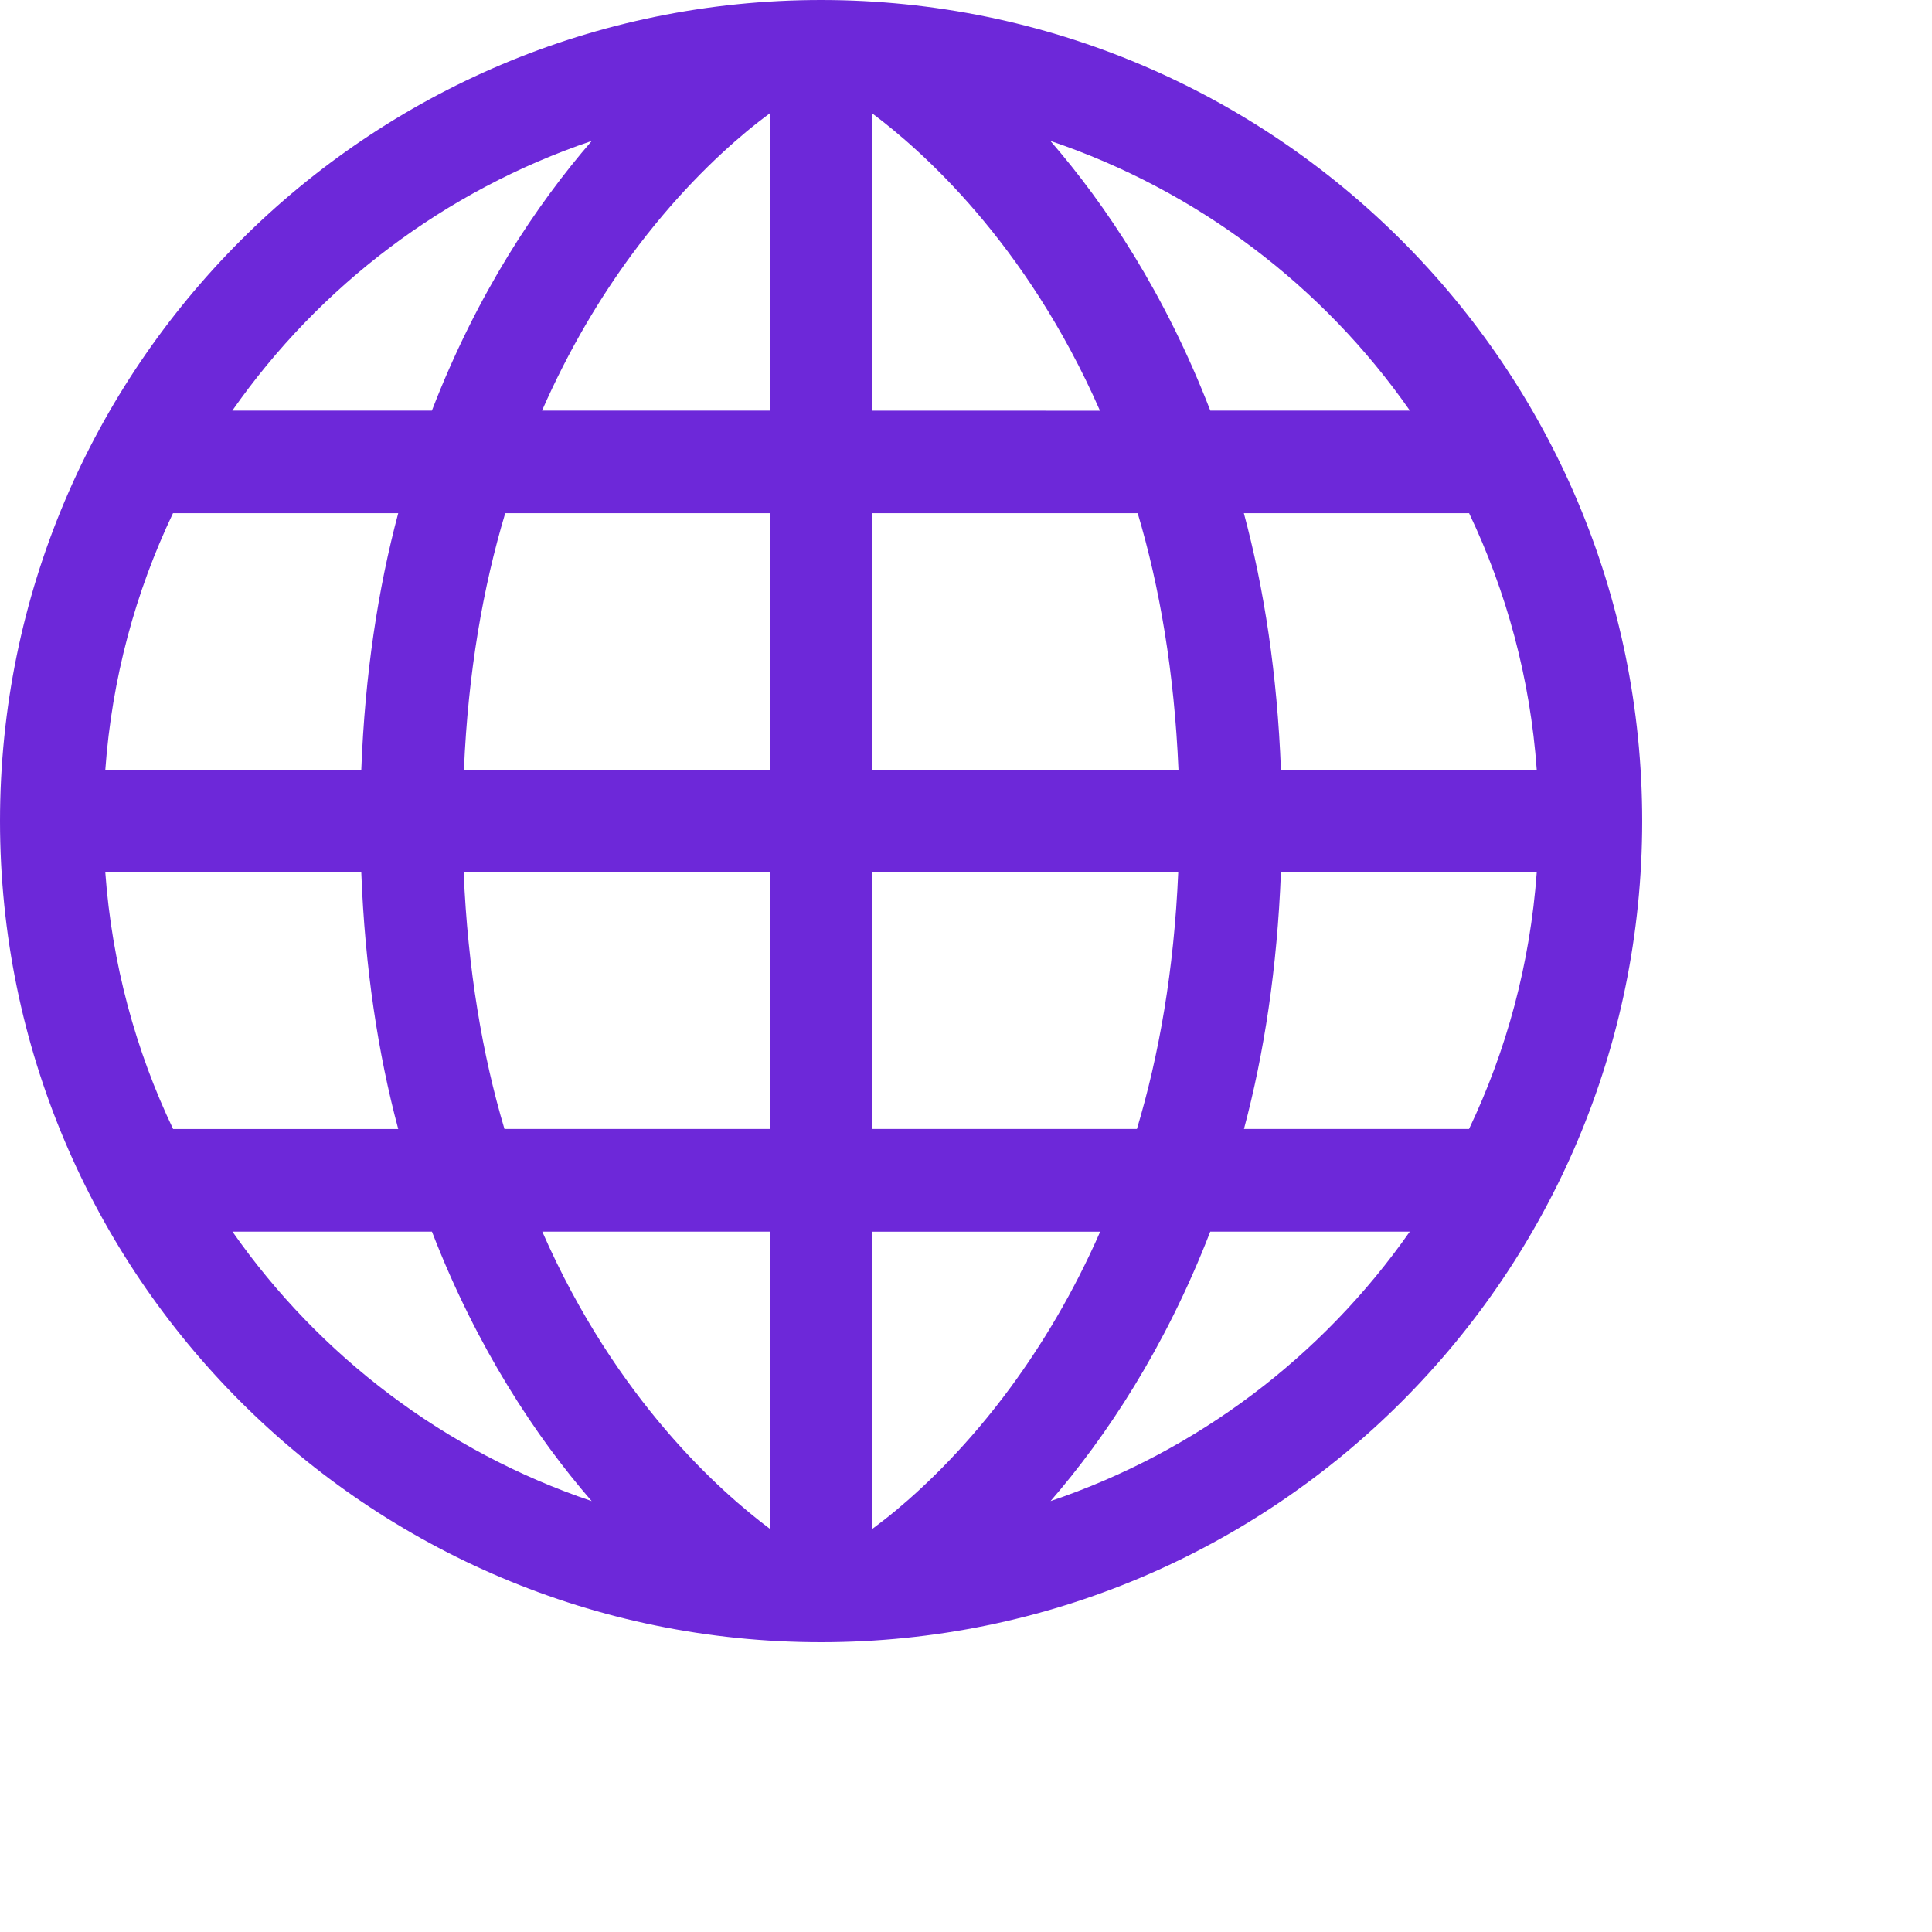 <?xml version="1.0" encoding="iso-8859-1"?>
<!-- Generator: Adobe Illustrator 18.1.1, SVG Export Plug-In . SVG Version: 6.00 Build 0)  -->
<svg version="1.1" id="Capa_1" xmlns="http://www.w3.org/2000/svg" xmlns:xlink="http://www.w3.org/1999/xlink" x="0px" y="0px"
	 viewBox="0 0 32 32" style="enable-background:new 0 0 32 32;" xml:space="preserve">
<g>
	<path style="fill:#6d28d9;transform:scale(0.85);" d="M15.999,0C7.164,0.002,0.002,7.164,0,15.999c0.002,8.838,7.164,16,15.999,16.001
		c8.838-0.002,16-7.163,16.001-16.001C31.999,7.164,24.837,0.002,15.999,0z M11.531,2.746C10.453,3.99,9.296,5.722,8.416,8.001
		H4.527C6.224,5.573,8.669,3.713,11.531,2.746z M3.371,10H7.76c-0.394,1.473-0.649,3.142-0.72,5H2.052
		C2.181,13.219,2.64,11.534,3.371,10z M2.052,17.001H7.04C7.111,18.859,7.366,20.527,7.76,22H3.373
		C2.642,20.466,2.182,18.783,2.052,17.001z M4.53,24h3.887c0.879,2.275,2.034,4.007,3.112,5.25C8.669,28.284,6.226,26.426,4.53,24z
		 M15,29.789c-0.94-0.704-2.991-2.499-4.433-5.789H15V29.789z M15,21.999H9.83C9.402,20.562,9.116,18.895,9.035,17H15V21.999z
		 M15,15H9.04c0.081-1.904,0.374-3.563,0.805-5H15V15z M15,8.001h-4.438c0.528-1.203,1.137-2.208,1.743-3.033
		c0.82-1.114,1.638-1.901,2.241-2.404C14.72,2.42,14.868,2.306,15,2.208V8.001z M29.945,15H24.96c-0.071-1.859-0.326-3.527-0.722-5
		h4.389C29.357,11.534,29.818,13.219,29.945,15z M27.473,8.001h-3.889c-0.881-2.28-2.037-4.012-3.116-5.255
		C23.332,3.713,25.777,5.573,27.473,8.001z M17,8.002v-5.79c0.941,0.705,2.991,2.501,4.434,5.791L17,8.002L17,8.002z M17,10h5.169
		c0.429,1.437,0.714,3.105,0.795,5H17V10z M17,17h5.959c-0.081,1.902-0.374,3.562-0.805,4.999H17V17z M17.453,29.436
		c-0.174,0.144-0.322,0.256-0.453,0.355v-5.79h4.438c-0.527,1.202-1.138,2.206-1.744,3.031
		C18.875,28.145,18.057,28.934,17.453,29.436z M20.471,29.25c1.077-1.243,2.232-2.975,3.112-5.25h3.888
		C25.773,26.426,23.331,28.284,20.471,29.25z M28.626,21.999H24.24c0.393-1.472,0.648-3.14,0.72-4.999h4.985
		C29.816,18.781,29.357,20.465,28.626,21.999z"/>
</g>
<g>
</g>
<g>
</g>
<g>
</g>
<g>
</g>
<g>
</g>
<g>
</g>
<g>
</g>
<g>
</g>
<g>
</g>
<g>
</g>
<g>
</g>
<g>
</g>
<g>
</g>
<g>
</g>
<g>
</g>
</svg>

